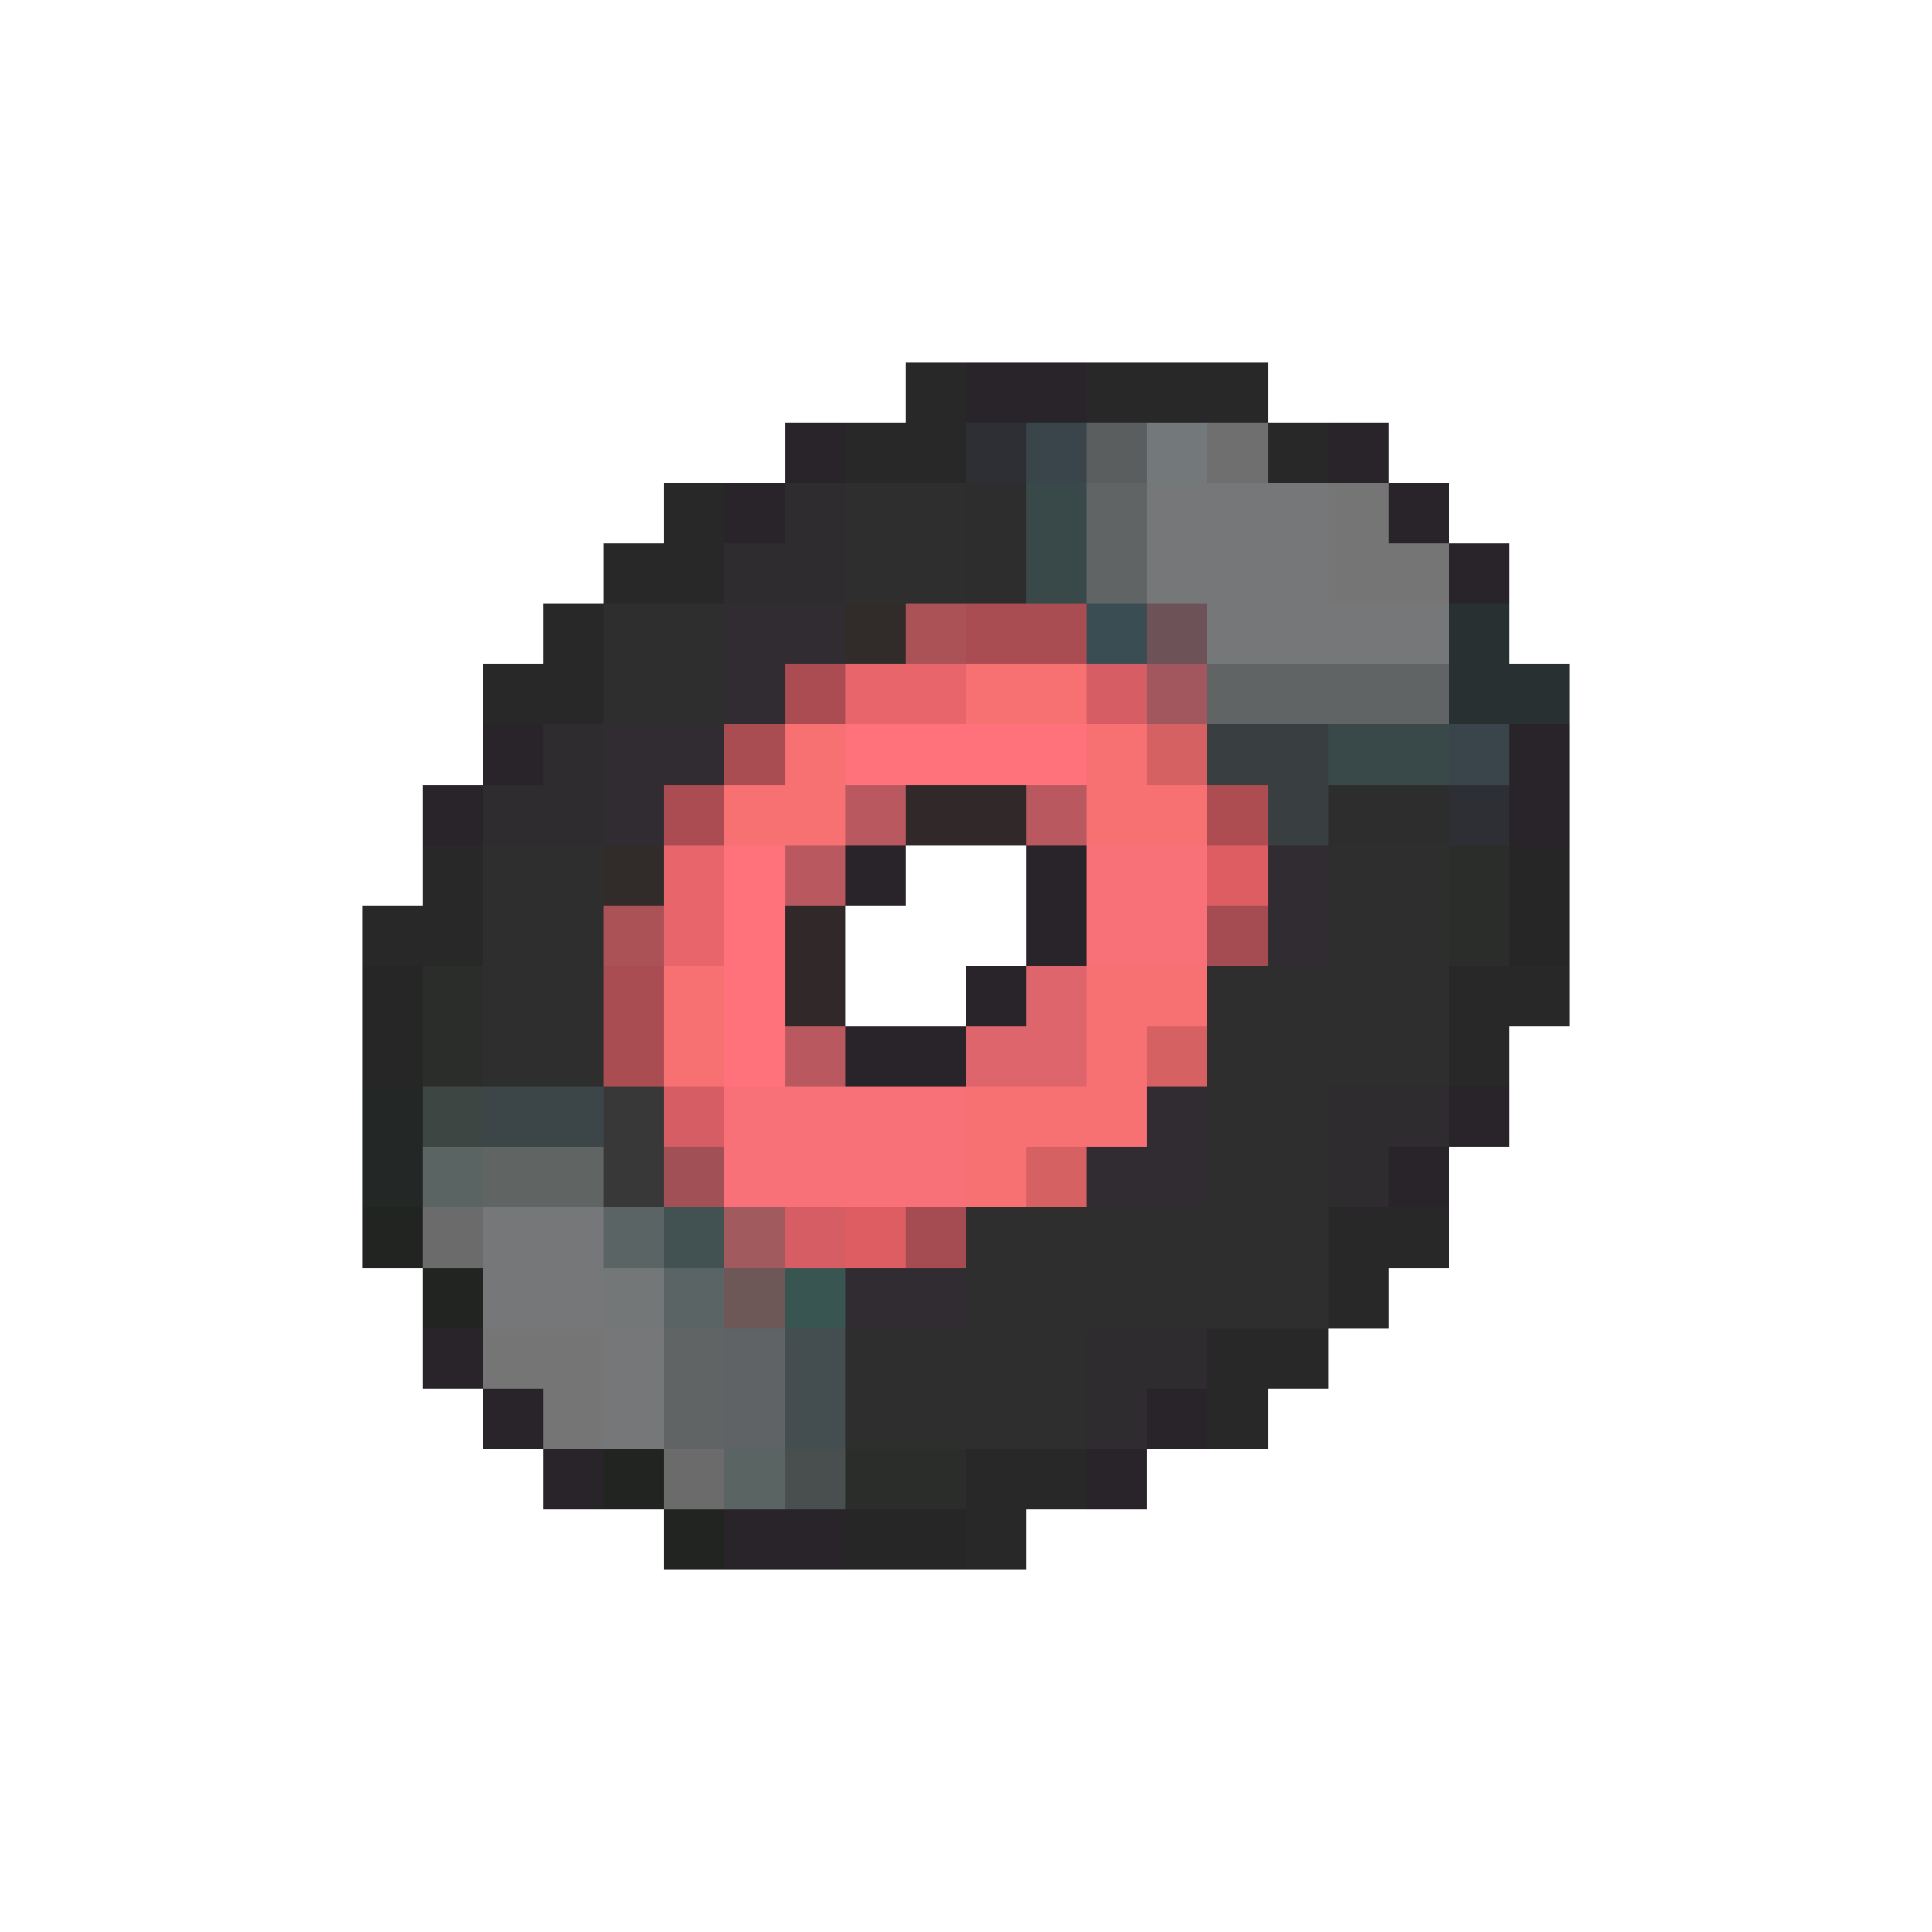 <svg xmlns="http://www.w3.org/2000/svg" viewBox="0 -0.5 32 32" shape-rendering="crispEdges">
<path stroke="#292829" d="M15 6h1M18 6h3M14 7h2M21 7h1M11 8h1M10 9h2M9 10h1M8 11h2M7 14h1M6 15h2M24 16h2M24 17h1M22 20h2M22 21h1M20 22h2M20 23h1M16 24h2M16 25h1" />
<path stroke="#292429" d="M16 6h2M13 7h1M22 7h1M12 8h1M23 8h1M24 9h1M8 12h1M25 12h1M7 13h1M25 13h1M14 14h1M17 14h1M17 15h1M16 16h1M14 17h2M24 18h1M23 19h1M7 22h1M8 23h1M19 23h1M9 24h1M18 24h1M12 25h2" />
<path stroke="#2e2f34" d="M16 7h1M24 13h1" />
<path stroke="#39454a" d="M17 7h1M24 12h1" />
<path stroke="#5a5e5f" d="M18 7h1" />
<path stroke="#73797b" d="M19 7h1" />
<path stroke="#706f70" d="M20 7h1" />
<path stroke="#2e2c2e" d="M13 8h1M12 9h2M9 12h1M8 13h2M22 18h2M22 19h1M18 22h2M18 23h1" />
<path stroke="#2e2e2e" d="M14 8h2M14 9h2M10 10h2M10 11h2M8 14h2M22 14h2M8 15h2M22 15h2M8 16h2M20 16h4M8 17h2M20 17h4M20 18h2M20 19h2M16 20h6M16 21h6M14 22h4M14 23h4" />
<path stroke="#2e2d2e" d="M16 8h1M16 9h1M22 13h2" />
<path stroke="#39494a" d="M17 8h1M17 9h1M22 12h2" />
<path stroke="#606465" d="M18 8h1M18 9h1M20 11h4M11 22h1M11 23h1" />
<path stroke="#767778" d="M19 8h1M19 9h1M20 10h4M10 22h1M10 23h1" />
<path stroke="#757778" d="M20 8h2M20 9h2M8 20h2M8 21h2" />
<path stroke="#757575" d="M22 8h1M22 9h2M8 22h2M9 23h1" />
<path stroke="#312c31" d="M12 10h2M12 11h1M10 12h2M10 13h1M21 14h1M21 15h1M19 18h1M18 19h2M14 21h2" />
<path stroke="#312c29" d="M14 10h1M10 14h1" />
<path stroke="#aa5255" d="M15 10h1M10 15h1" />
<path stroke="#aa4d52" d="M16 10h2M12 12h1M10 16h1M10 17h1" />
<path stroke="#394d52" d="M18 10h1" />
<path stroke="#6d5257" d="M19 10h1" />
<path stroke="#293031" d="M24 10h1M24 11h2" />
<path stroke="#aa4c52" d="M13 11h1M11 13h1" />
<path stroke="#e7656b" d="M14 11h2M11 14h1M11 15h1" />
<path stroke="#f77173" d="M16 11h2M13 12h1M18 12h1M12 13h2M18 13h2M11 16h1M18 16h2M11 17h1M18 17h1M16 18h3M16 19h1" />
<path stroke="#d65d63" d="M18 11h1M11 18h1M13 20h1" />
<path stroke="#a1575d" d="M19 11h1" />
<path stroke="#ff717b" d="M14 12h4M12 14h1M12 15h1M12 16h1M12 17h1" />
<path stroke="#d66163" d="M19 12h1M19 17h1M17 19h1" />
<path stroke="#393f41" d="M20 12h2M21 13h1" />
<path stroke="#ba585f" d="M14 13h1M17 13h1M13 14h1M13 17h1" />
<path stroke="#312829" d="M15 13h2M13 15h1M13 16h1" />
<path stroke="#ad4d52" d="M20 13h1" />
<path stroke="#f97178" d="M18 14h2M18 15h2M12 18h4M12 19h4" />
<path stroke="#de5d63" d="M20 14h1M14 20h1" />
<path stroke="#2b2d2b" d="M24 14h1M24 15h1M7 16h1M7 17h1M14 24h2" />
<path stroke="#262626" d="M25 14h1M25 15h1M6 16h1M6 17h1M14 25h2" />
<path stroke="#a44c52" d="M20 15h1M15 20h1" />
<path stroke="#de656b" d="M17 16h1M16 17h2" />
<path stroke="#232726" d="M6 18h1M6 19h1" />
<path stroke="#3e4644" d="M7 18h1" />
<path stroke="#3c4649" d="M8 18h2" />
<path stroke="#393839" d="M10 18h1M10 19h1" />
<path stroke="#5a6563" d="M7 19h1M12 24h1" />
<path stroke="#606462" d="M8 19h2" />
<path stroke="#a15055" d="M11 19h1" />
<path stroke="#212421" d="M6 20h1M7 21h1M10 24h1M11 25h1" />
<path stroke="#6b6b6b" d="M7 20h1M11 24h1" />
<path stroke="#5a6465" d="M10 20h1M11 21h1" />
<path stroke="#425152" d="M11 20h1" />
<path stroke="#a15a5d" d="M12 20h1" />
<path stroke="#737778" d="M10 21h1" />
<path stroke="#6d5757" d="M12 21h1" />
<path stroke="#395552" d="M13 21h1" />
<path stroke="#5f6365" d="M12 22h1M12 23h1" />
<path stroke="#444d4f" d="M13 22h1M13 23h1" />
<path stroke="#494f4f" d="M13 24h1" />
</svg>